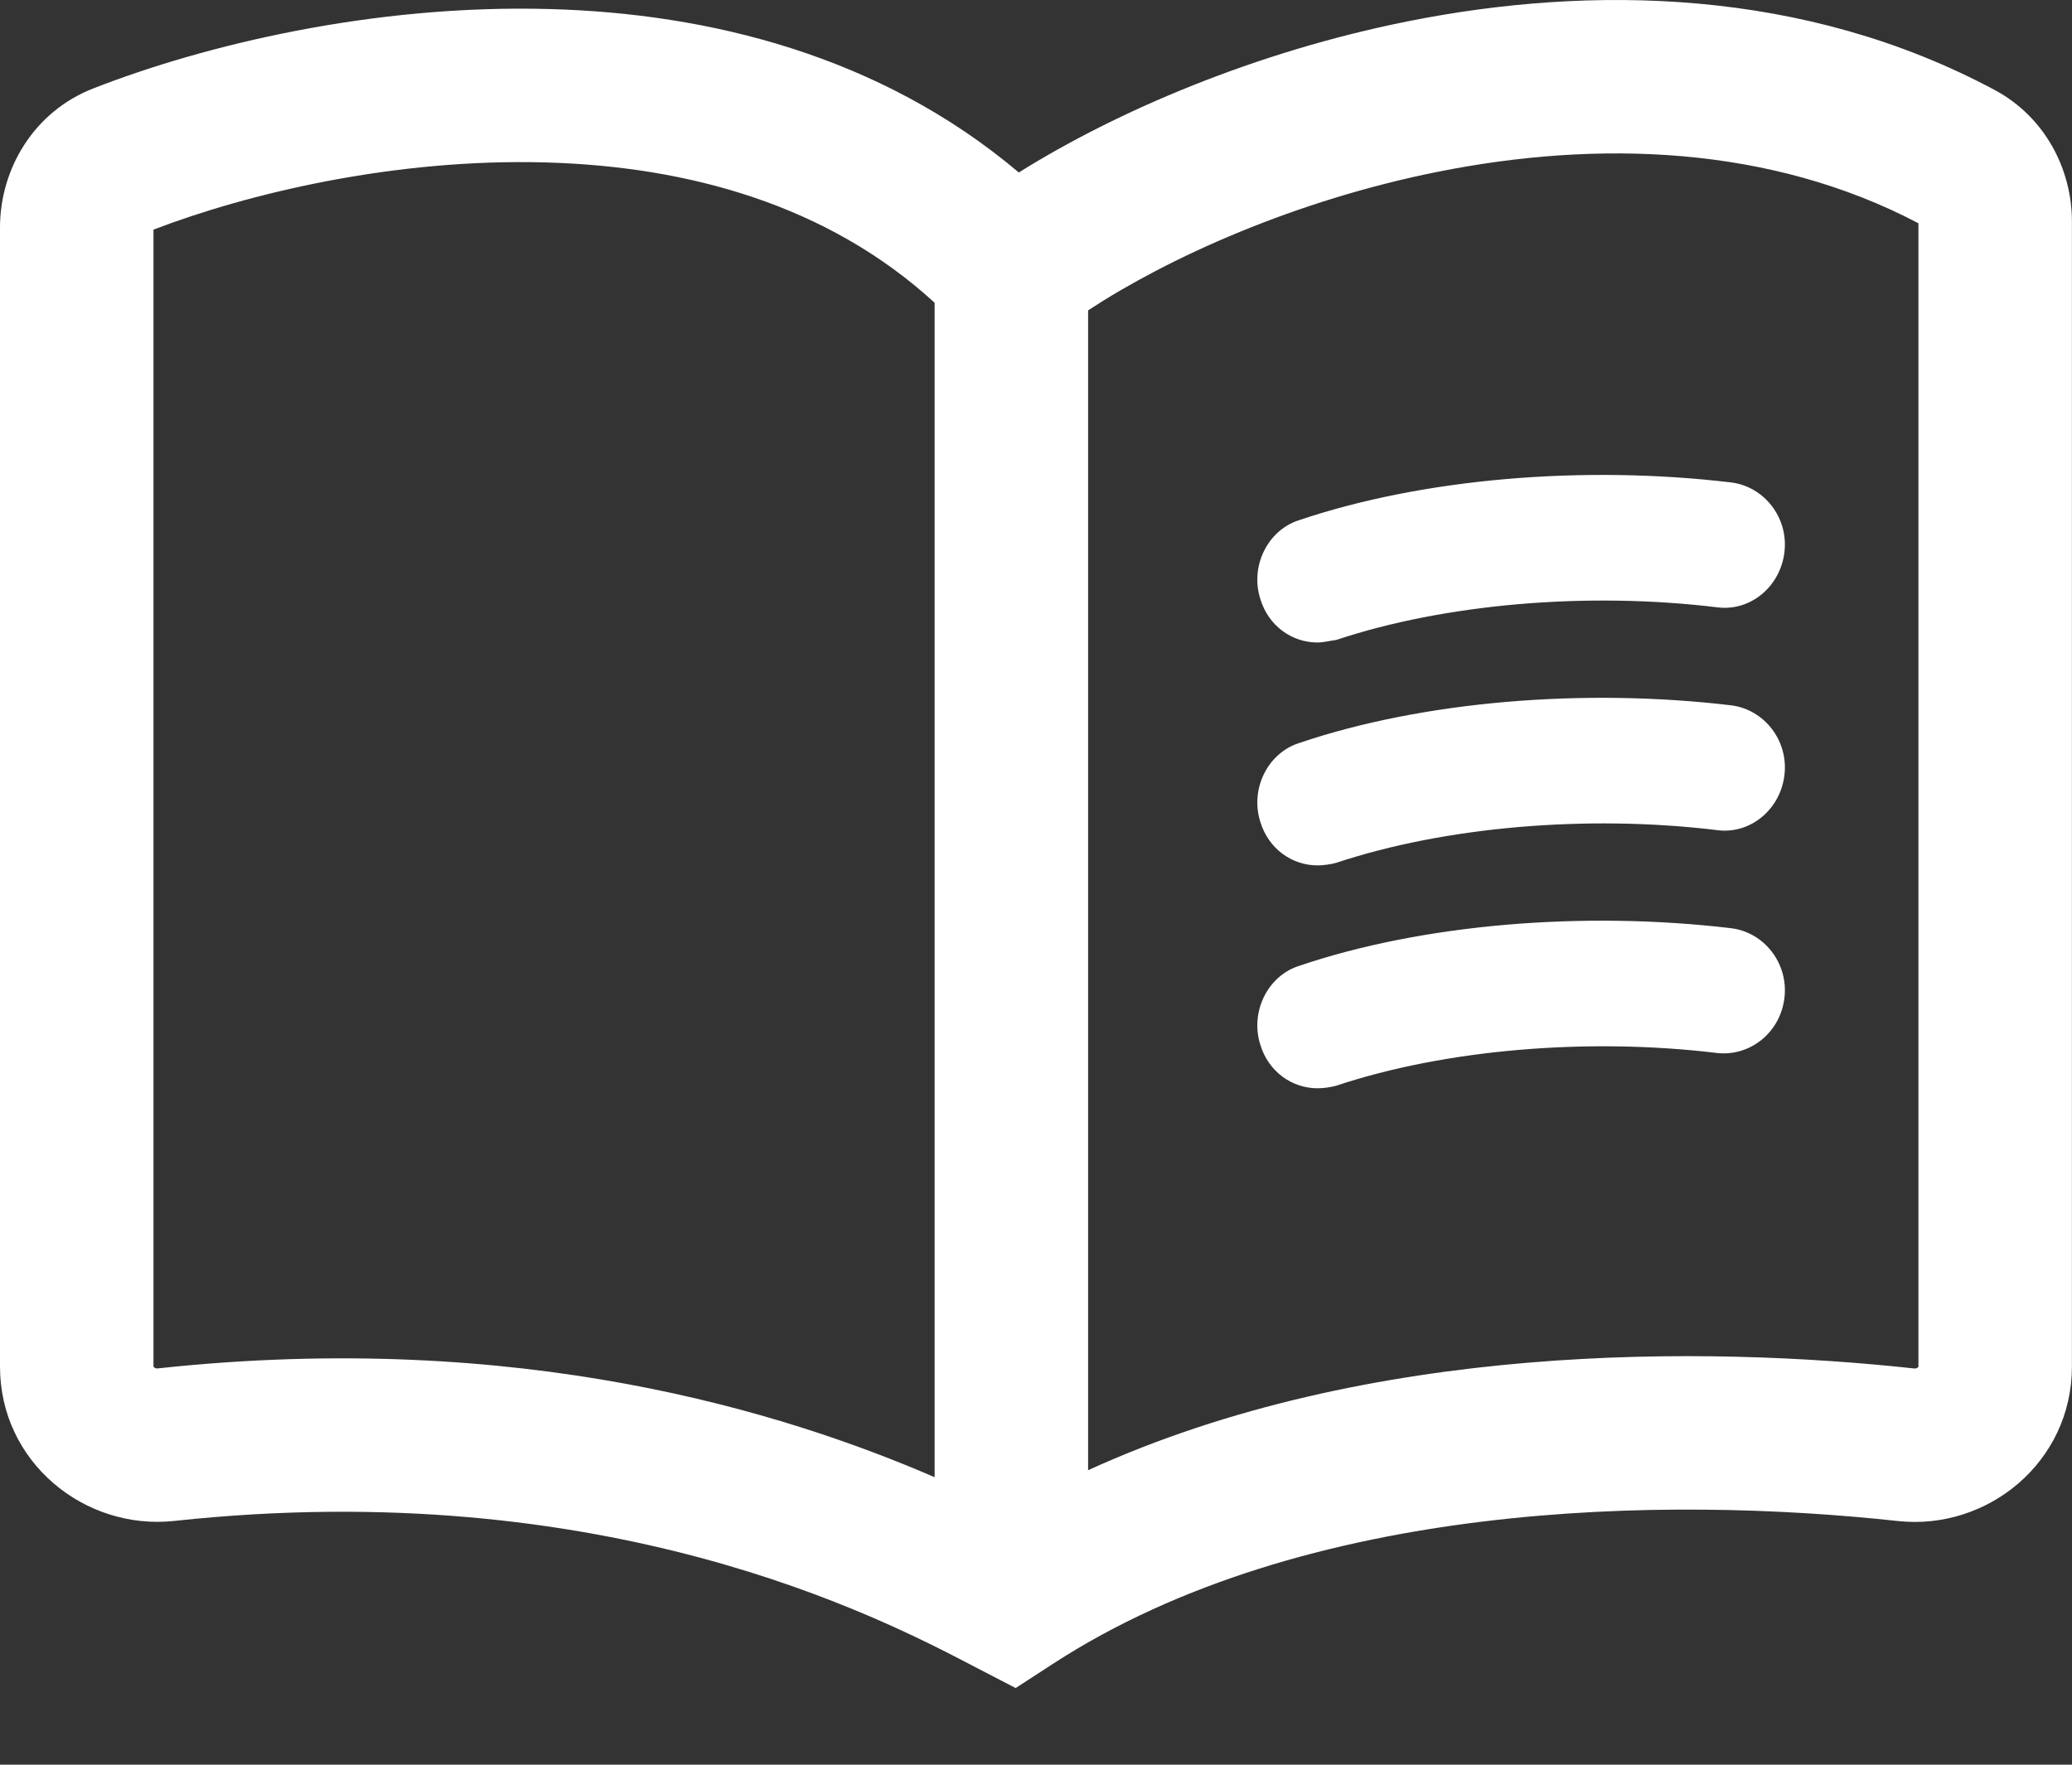 <svg width="27" height="23" viewBox="0 0 27 23" fill="none" xmlns="http://www.w3.org/2000/svg">
<rect x="0" y="0" width="27" height="23" fill="#333333" stroke="none"/>
<path d="M17.169 8.374C16.833 8.374 16.528 8.156 16.423 7.806C16.287 7.38 16.518 6.911 16.927 6.78C18.546 6.234 20.637 6.059 22.56 6.288C22.991 6.343 23.306 6.747 23.253 7.195C23.201 7.643 22.812 7.97 22.381 7.916C20.679 7.708 18.819 7.872 17.411 8.341C17.327 8.352 17.243 8.374 17.169 8.374V8.374ZM17.169 11.279C16.833 11.279 16.528 11.06 16.423 10.711C16.287 10.285 16.518 9.816 16.927 9.685C18.535 9.139 20.637 8.964 22.56 9.193C22.991 9.248 23.306 9.652 23.253 10.1C23.201 10.547 22.812 10.875 22.381 10.82C20.679 10.613 18.819 10.777 17.411 11.246C17.332 11.267 17.251 11.278 17.169 11.279V11.279ZM17.169 14.184C16.833 14.184 16.528 13.965 16.423 13.616C16.287 13.19 16.518 12.72 16.927 12.589C18.535 12.043 20.637 11.869 22.56 12.098C22.991 12.152 23.306 12.557 23.253 13.004C23.201 13.452 22.812 13.769 22.381 13.725C20.679 13.518 18.819 13.681 17.411 14.151C17.332 14.172 17.251 14.183 17.169 14.184V14.184Z" fill="white"/>
<path fill-rule="evenodd" clip-rule="evenodd" d="M14.179 4.045V19.162C17.848 17.484 22.24 17.542 24.945 17.836C24.963 17.838 24.979 17.832 24.991 17.822C24.996 17.818 24.998 17.815 24.998 17.814C24.998 17.814 24.999 17.814 24.999 17.814C24.999 17.813 24.999 17.813 24.999 17.812V2.91C23.067 1.894 20.826 1.821 18.736 2.239C16.878 2.611 15.232 3.354 14.179 4.045ZM12.179 19.253V3.946C10.789 2.671 8.969 2.168 7.108 2.117C5.146 2.063 3.239 2.518 2 2.993V17.812C2 17.813 2 17.813 2 17.813C2.001 17.814 2.003 17.817 2.007 17.82C2.019 17.831 2.036 17.837 2.056 17.835C6.772 17.326 10.216 18.404 12.179 19.253ZM13.276 2.248C14.553 1.449 16.356 0.676 18.344 0.278C20.734 -0.2 23.508 -0.157 25.991 1.172C26.652 1.526 26.999 2.21 26.999 2.886V17.812C26.999 19.055 25.9 19.952 24.729 19.824C21.722 19.497 17.015 19.546 13.723 21.684L13.235 22.001L12.718 21.733C12.7 21.723 12.682 21.714 12.663 21.704C11.461 21.079 7.885 19.217 2.27 19.823C1.103 19.949 0 19.058 0 17.812V2.965C0 2.207 0.436 1.456 1.217 1.152C2.655 0.59 4.857 0.054 7.163 0.118C9.23 0.174 11.465 0.718 13.276 2.248Z" fill="white"/>
</svg>
